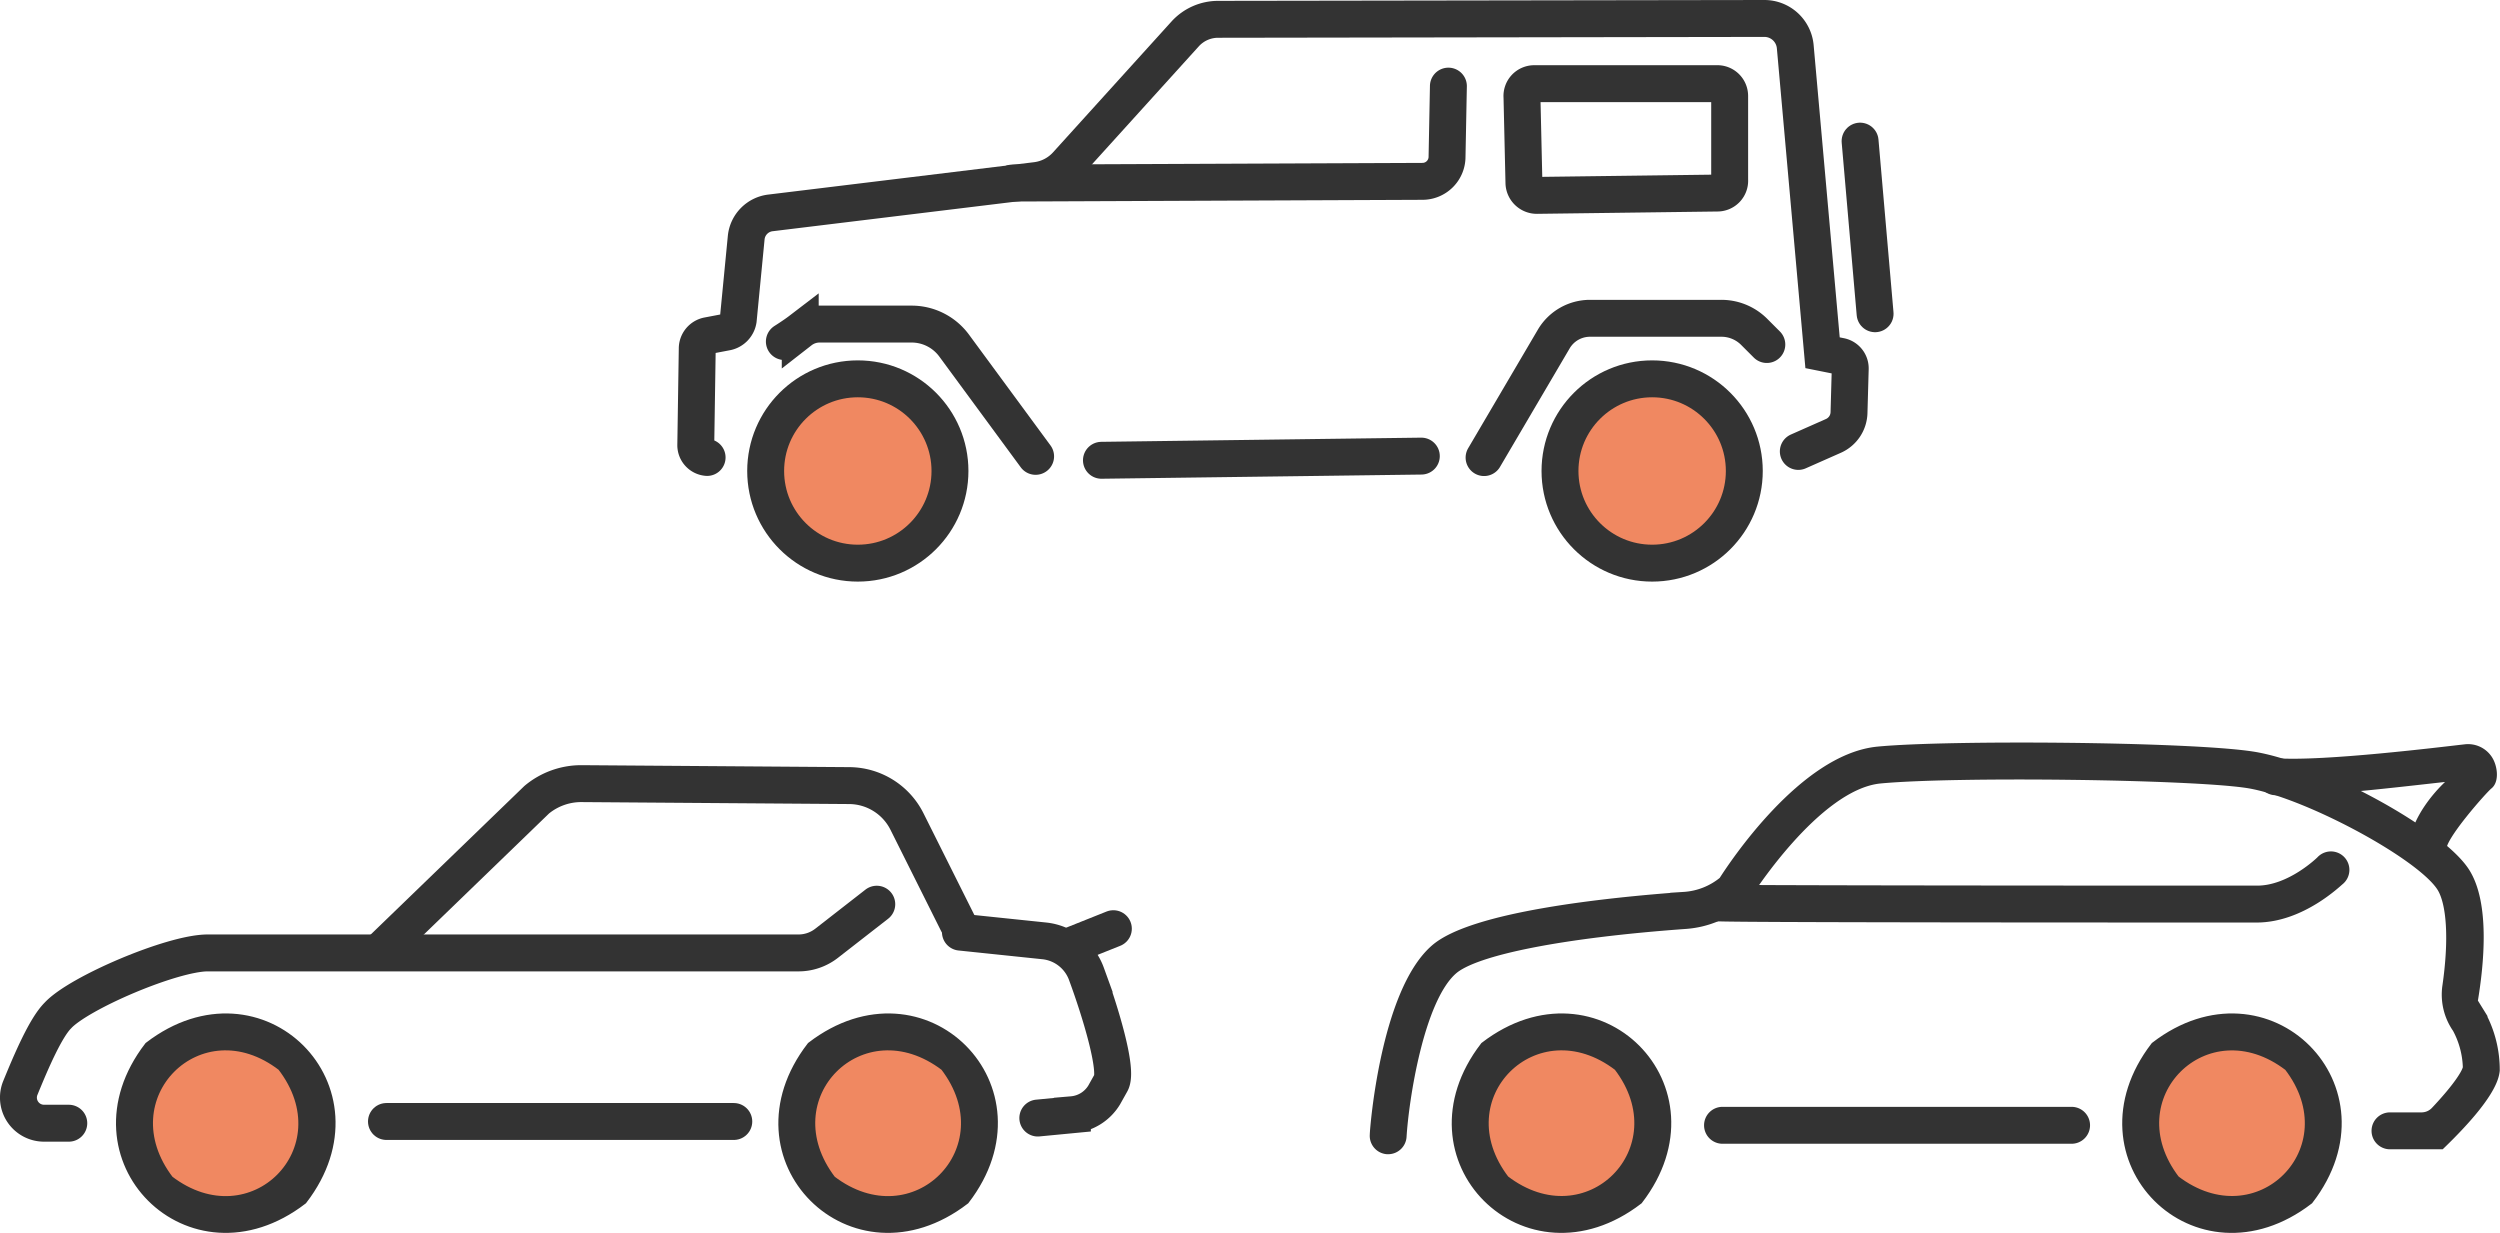 <svg xmlns="http://www.w3.org/2000/svg" viewBox="0 0 203.19 100.21"><defs><style>.cls-1{fill:#333;}.cls-1,.cls-3,.cls-4{stroke:#333;}.cls-1,.cls-3{stroke-miterlimit:10;}.cls-2{fill:#f08861;}.cls-3,.cls-4{fill:none;stroke-linecap:round;stroke-width:3px;}.cls-4{stroke-linejoin:round;}</style></defs><g id="レイヤー_2" data-name="レイヤー 2"><g id="レイヤー_1-2" data-name="レイヤー 1"><path class="cls-1" d="M112.83,93.31h-.08a1,1,0,0,1-.92-1.07c0-.46.87-11.5,4.86-15,3-2.65,13.95-3.8,20.19-4.25a5.68,5.68,0,0,0,3.27-1.3c.8-1.26,6.51-9.93,12.49-10.51,5.7-.55,25.12-.4,30.36.39s15.21,6.16,17.26,9.39c1.6,2.52,1.14,7.35.61,10.47l.68,1.1A9.29,9.29,0,0,1,202.67,87c-.06.45-.23,1.93-4.34,5.91h-4.08a1,1,0,0,1-1-1,1,1,0,0,1,1-1h2.56a1.66,1.66,0,0,0,1.19-.5c1.89-2,2.62-3.19,2.67-3.64a7.21,7.21,0,0,0-.87-3.25A4.68,4.68,0,0,1,199,80.2c.55-3.77.38-6.82-.47-8.16-1.72-2.71-11.21-7.78-15.87-8.49s-23.76-.95-29.87-.37c-5.32.52-11,9.62-11.07,9.71l-.2.24A7.76,7.76,0,0,1,137,75c-10,.72-17.17,2.13-19,3.75-2.79,2.45-4,10.67-4.18,13.63A1,1,0,0,1,112.83,93.31Z"/><path class="cls-1" d="M183.41,74.48c-44.17,0-43.88-.08-44-.12a1,1,0,0,1-.73-1.21,1,1,0,0,1,1.09-.75c1.2.06,24,.08,43.69.08,2.76,0,5.2-2.41,5.23-2.43a1,1,0,1,1,1.41,1.41C189.93,71.58,187,74.48,183.41,74.48Z"/><path class="cls-1" d="M168.41,92.46H140a1,1,0,0,1,0-2h28.37a1,1,0,0,1,0,2Z"/><circle class="cls-2" cx="126.91" cy="91.29" r="7.42"/><path class="cls-1" d="M133.07,97.44c-9,6.9-19.21-3.34-12.31-12.31,9-6.89,19.2,3.34,12.31,12.31Zm-1.46-10.85c-6.84-5.25-14.65,2.55-9.39,9.39C129.06,101.24,136.86,93.43,131.61,86.59Z"/><circle class="cls-2" cx="181.41" cy="91.29" r="7.42"/><path class="cls-1" d="M187.56,97.44c-9,6.9-19.2-3.33-12.31-12.31h0C184.22,78.24,194.46,88.47,187.56,97.44ZM186.1,86.6c-6.84-5.26-14.64,2.54-9.39,9.38C183.56,101.24,191.36,93.43,186.1,86.6Z"/><path class="cls-1" d="M197.4,70.2a1,1,0,0,1-1-.74c-.57-2.17,2.16-5.49,4-6.58-3.28.3-12,1.48-15.5,1.25a1,1,0,0,1,.13-2c3.91.26,13.32-.91,15.37-1.14a1.81,1.81,0,0,1,1.71.81c.38.58.47,1.59.06,1.9s-4,4.36-3.8,5.25a1,1,0,0,1-.71,1.22Z"/><circle class="cls-2" cx="18.35" cy="91.29" r="7.42"/><path class="cls-1" d="M24.51,97.44c-9,6.9-19.21-3.34-12.32-12.31,9-6.89,19.21,3.34,12.32,12.31ZM23,86.59C16.2,81.34,8.4,89.14,13.66,96,20.5,101.24,28.3,93.43,23,86.59Z"/><circle class="cls-2" cx="72.18" cy="91.29" r="7.42"/><path class="cls-1" d="M78.34,97.44c-9,6.9-19.21-3.34-12.31-12.31,9-6.89,19.2,3.34,12.31,12.31ZM76.88,86.59C70,81.34,62.23,89.14,67.49,96,74.33,101.24,82.14,93.43,76.88,86.59Z"/><path class="cls-3" d="M71.26,73.49l-4.07,3.17a3.71,3.71,0,0,1-2.31.79h-48C14,77.45,6.39,80.7,4.7,82.54c-1,1-2.18,3.76-3.05,5.89a2.08,2.08,0,0,0,1.94,2.86h2"/><path class="cls-3" d="M84.35,90.87l2.81-.27A3.35,3.35,0,0,0,89.74,89L90.3,88c.58-1-.86-5.76-2-8.85a4.1,4.1,0,0,0-3.43-2.68l-6.81-.71"/><line class="cls-3" x1="31.41" y1="91.15" x2="59.64" y2="91.15"/><path class="cls-3" d="M31,77.2,43.62,65a5.66,5.66,0,0,1,3.61-1.31L69,63.85a5.28,5.28,0,0,1,4.72,2.93L77.83,75"/><line class="cls-3" x1="87.31" y1="76.75" x2="90.49" y2="75.48"/><path class="cls-3" d="M57.47,37.18a1,1,0,0,1-.92-1l.12-7.9a1.07,1.07,0,0,1,.86-1L59,27A1.2,1.2,0,0,0,60,26l.65-6.7a2.25,2.25,0,0,1,2-2l21.59-2.63a4,4,0,0,0,2.44-1.26L96.34,2.74A3.62,3.62,0,0,1,99,1.57l44.4-.07a2.52,2.52,0,0,1,2.51,2.29l2.22,24.88,1.45.29a1,1,0,0,1,.8,1l-.1,3.58a2.13,2.13,0,0,1-1.25,1.88l-2.87,1.27"/><path class="cls-3" d="M82.28,14.88l33.33-.14a2,2,0,0,0,2-2L117.72,7"/><circle class="cls-2" cx="134.28" cy="38.28" r="7.42"/><circle class="cls-3" cx="134.28" cy="38.28" r="7.49"/><circle class="cls-2" cx="69.72" cy="38.28" r="7.42"/><circle class="cls-3" cx="69.72" cy="38.28" r="7.49"/><path class="cls-4" d="M139.59,15.69l-14.67.19a1.05,1.05,0,0,1-1.06-1l-.16-7a1,1,0,0,1,1-1.08h14.83a1,1,0,0,1,1.05,1v6.81A1,1,0,0,1,139.59,15.69Z"/><line class="cls-3" x1="151.18" y1="11.47" x2="152.4" y2="25.5"/><path class="cls-3" d="M120.62,37.19l5.66-9.63a3.42,3.42,0,0,1,2.95-1.69h10.64A3.76,3.76,0,0,1,142.6,27l1,1"/><path class="cls-3" d="M89.52,37.41l26-.34"/><path class="cls-3" d="M63.75,27.76s.78-.49,1.29-.88a2.56,2.56,0,0,1,1.58-.54H74.1a4.29,4.29,0,0,1,3.45,1.75l6.62,9"/></g></g></svg>